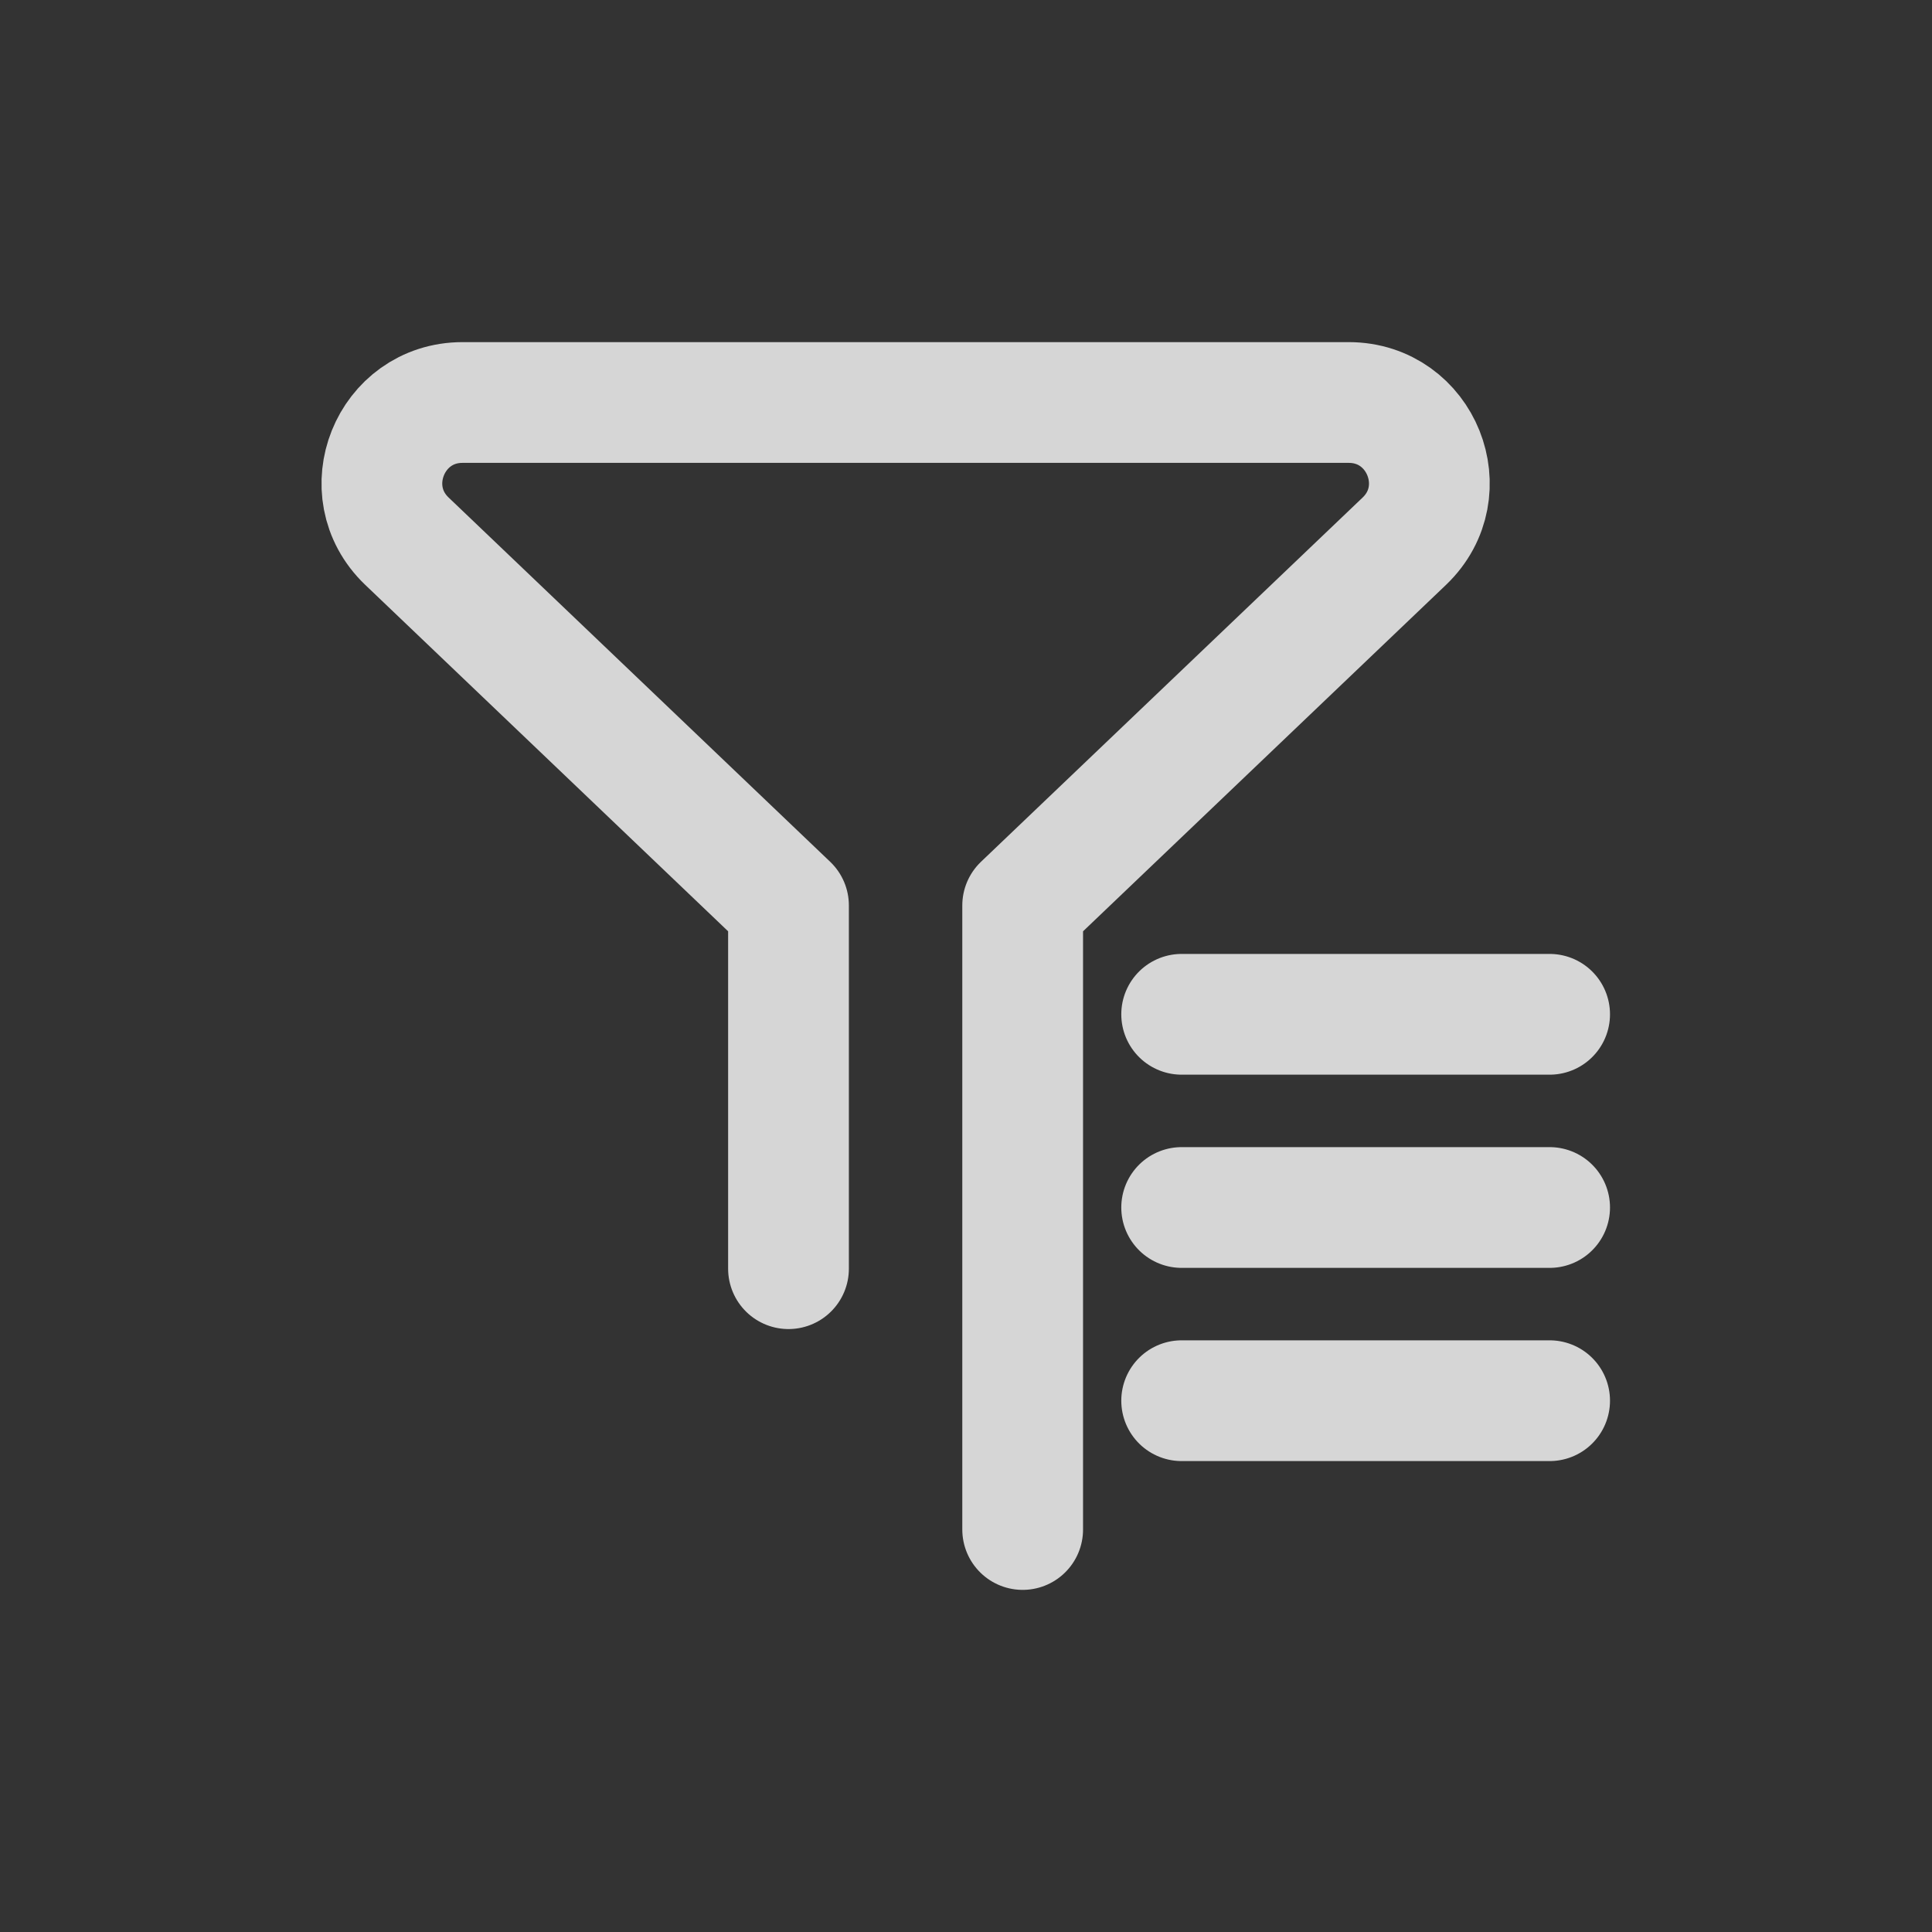 <svg width="24" height="24" viewBox="0 0 24 24"  fill="none"  xmlns="http://www.w3.org/2000/svg">
<rect x="0" y="0" width="24" height="24" fill="#333333" stroke="none"/>
<g opacity="0.8">
<path d="M9.795 15.76V11.248L5.055 6.723C4.403 6.1 4.844 5 5.746 5H16.754C17.656 5 18.097 6.1 17.445 6.723L12.704 11.248V19" stroke="white" stroke-width="1.5" stroke-linecap="round" stroke-linejoin="round"/>
<path d="M14.679 12.6H19.25" stroke="white" stroke-width="1.5" stroke-linecap="round" stroke-linejoin="round"/>
<path d="M14.679 15H19.25" stroke="white" stroke-width="1.5" stroke-linecap="round" stroke-linejoin="round"/>
<path d="M14.679 17.4H19.25" stroke="white" stroke-width="1.5" stroke-linecap="round" stroke-linejoin="round"/>
</g>
</svg>

